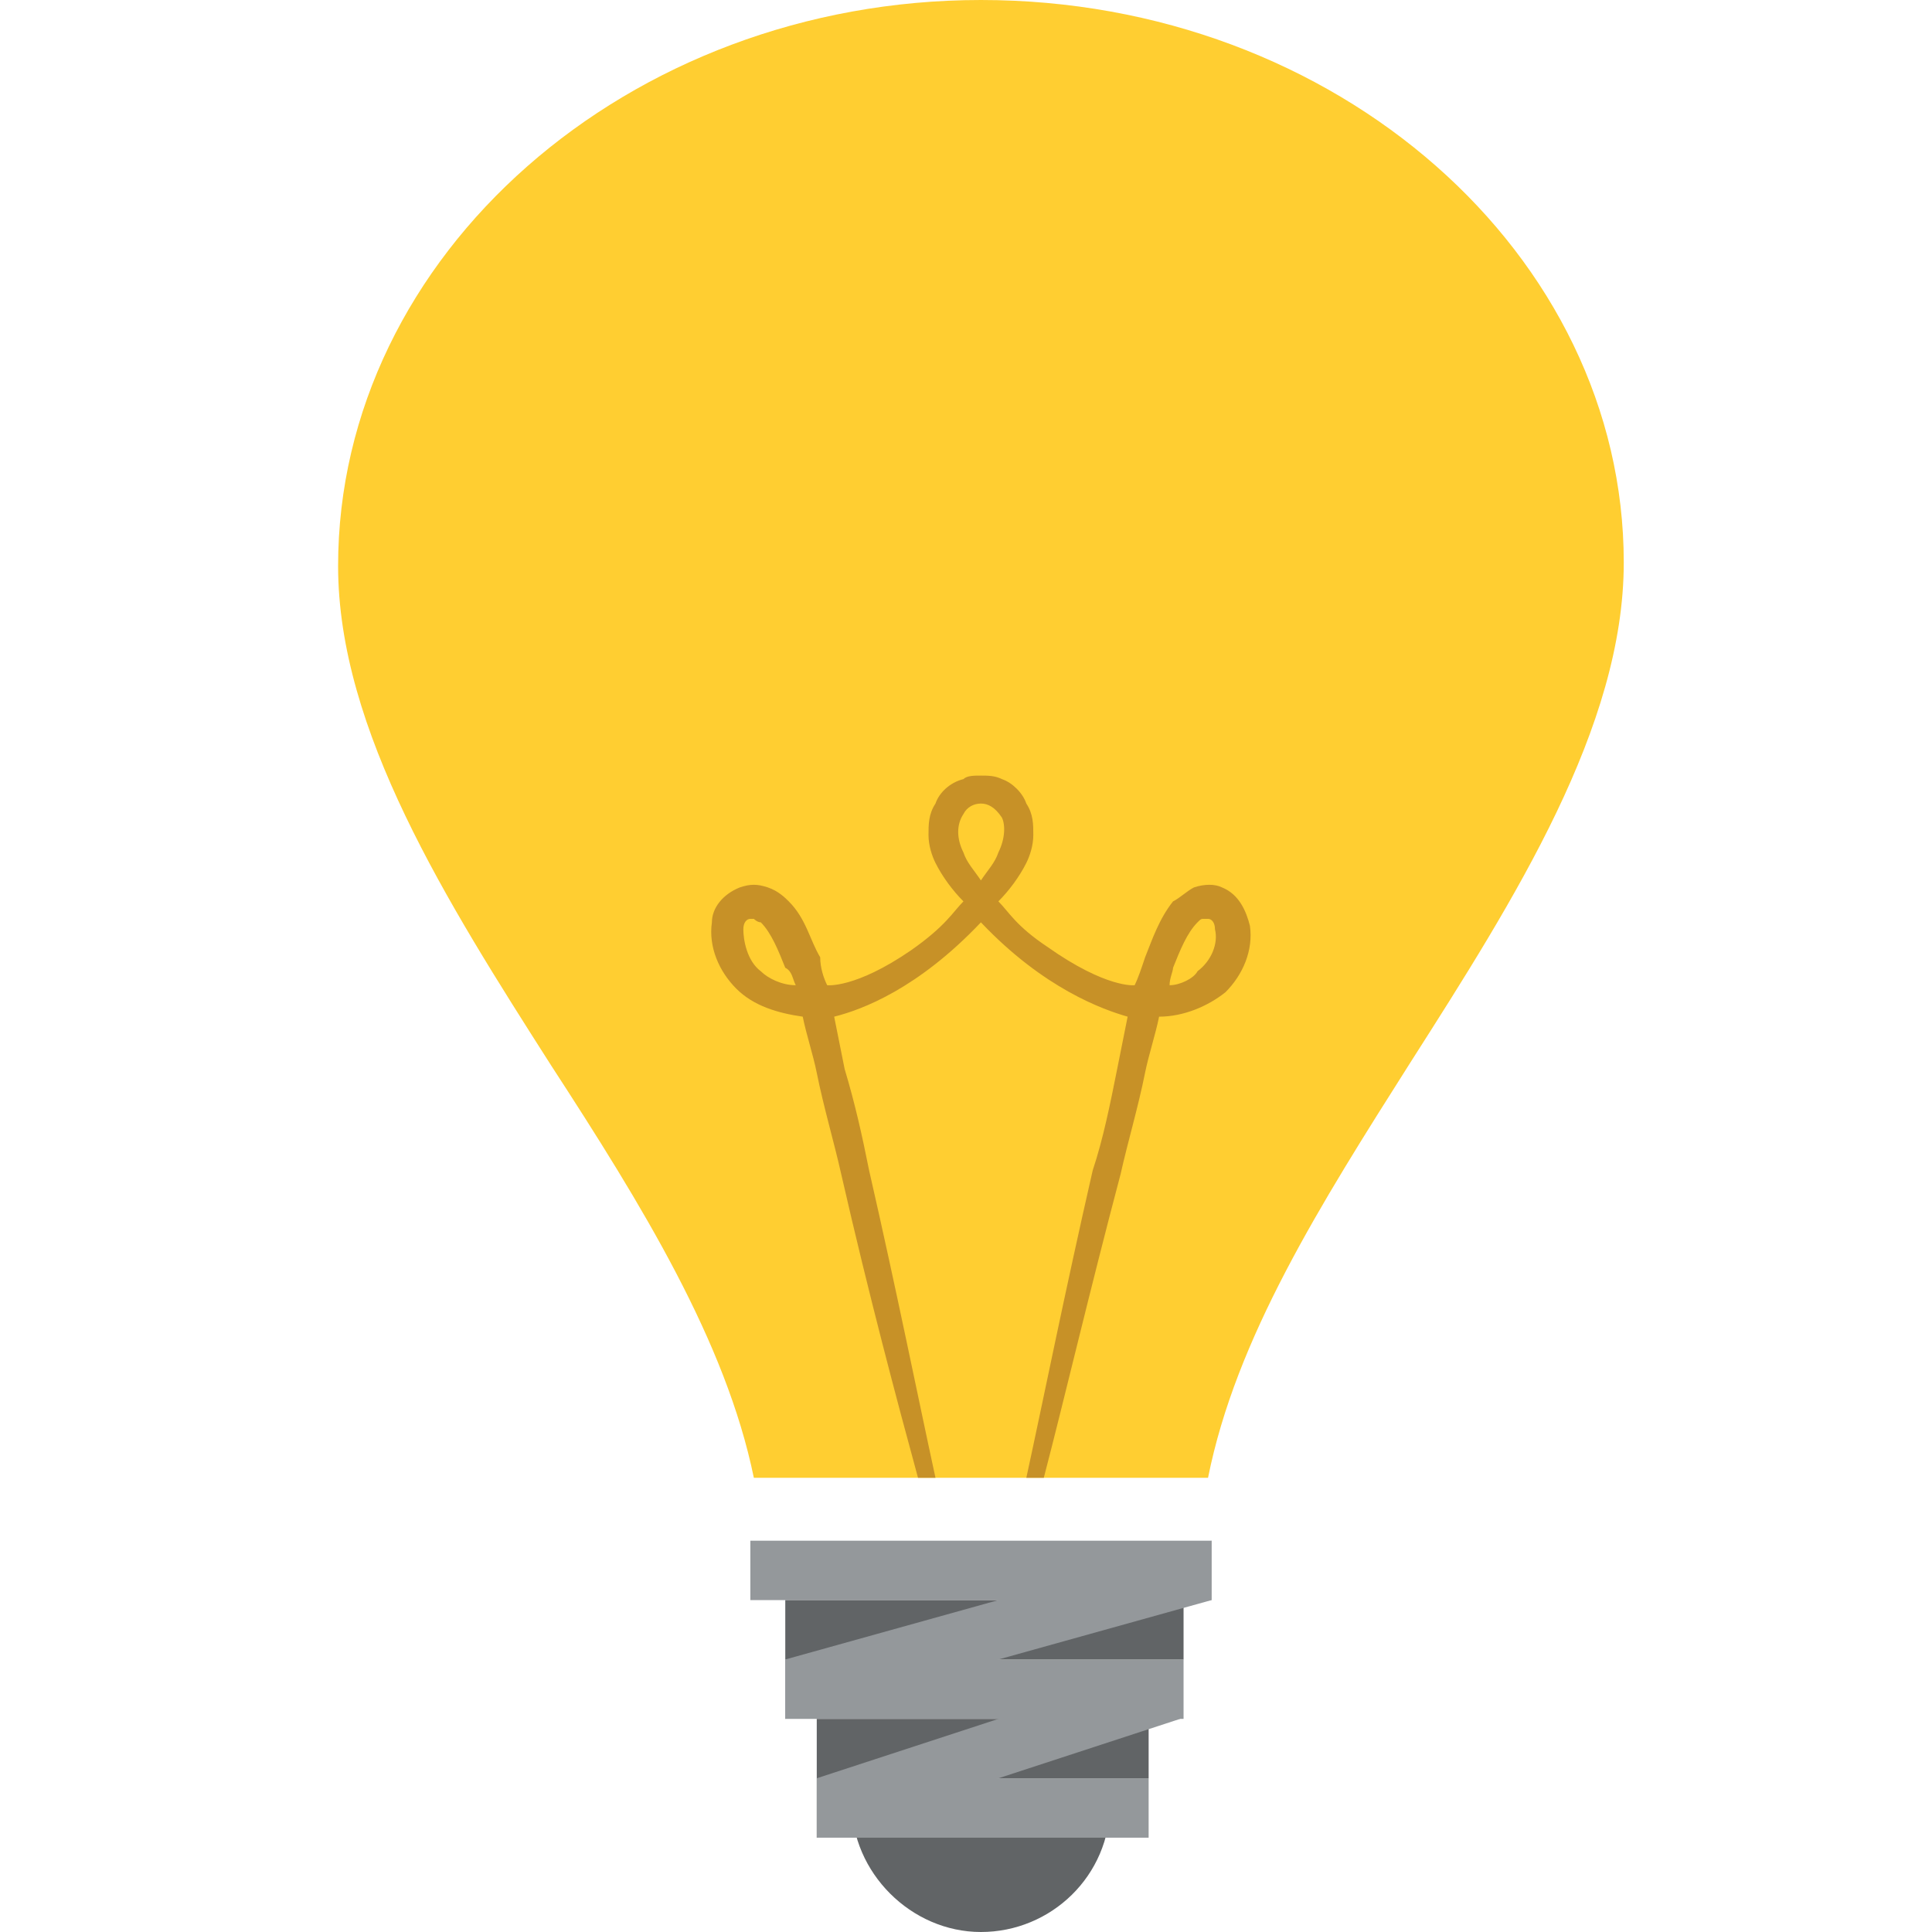<svg width="120" height="120" viewBox="0 0 120 120" fill="none" xmlns="http://www.w3.org/2000/svg">
<path d="M52.899 111.971C52.899 116.311 56.588 120 60.928 120C65.268 120 68.957 116.528 68.957 111.971H52.899Z" fill="#616466"/>
<path d="M46.823 91.79H75.033C76.769 83.11 81.977 74.864 87.618 65.968C94.128 55.769 100.855 45.136 100.855 34.937C100.855 15.841 83.061 0 60.928 0C39.011 0 21 15.841 21 35.154C21 45.353 27.727 55.986 34.237 66.184C39.879 74.864 45.087 83.327 46.823 91.79Z" fill="#FFCE31"/>
<path d="M46.17 57.722C46.17 57.288 46.387 57.071 46.604 57.071C46.821 57.071 46.821 57.071 46.821 57.071C46.821 57.071 47.038 57.288 47.255 57.288C47.906 57.939 48.34 59.024 48.774 60.109C49.208 60.326 49.208 60.76 49.425 61.194C48.557 61.194 47.689 60.76 47.255 60.326C46.387 59.675 46.17 58.373 46.17 57.722ZM59.841 50.561C60.058 50.127 60.492 49.91 60.926 49.91C61.36 49.91 61.794 50.127 62.228 50.778C62.445 51.212 62.445 52.08 62.011 52.948C61.794 53.599 61.36 54.033 60.926 54.684C60.492 54.033 60.058 53.599 59.841 52.948C59.407 52.08 59.407 51.212 59.841 50.561ZM72.861 60.109C73.295 59.024 73.729 57.939 74.38 57.288C74.597 57.071 74.597 57.071 74.814 57.071H75.031C75.248 57.071 75.465 57.288 75.465 57.722C75.682 58.59 75.248 59.675 74.38 60.326C74.163 60.76 73.295 61.194 72.644 61.194C72.644 60.76 72.861 60.326 72.861 60.109ZM49.859 63.147C50.076 64.232 50.51 65.534 50.727 66.619C51.161 68.789 51.812 70.959 52.246 72.912C53.982 80.507 55.718 87.016 57.02 91.79H58.105C57.02 86.799 55.718 80.29 53.982 72.695C53.548 70.525 53.114 68.572 52.463 66.402C52.246 65.317 52.029 64.232 51.812 63.147C53.548 62.713 57.02 61.411 60.926 57.288C64.832 61.411 68.521 62.713 70.04 63.147C69.823 64.232 69.606 65.317 69.389 66.402C68.955 68.572 68.521 70.742 67.87 72.695C66.134 80.29 64.832 86.799 63.747 91.79H64.832C66.134 86.799 67.653 80.29 69.606 72.912C70.04 70.959 70.691 68.789 71.125 66.619C71.342 65.534 71.776 64.232 71.993 63.147C73.512 63.147 75.031 62.496 76.116 61.628C77.201 60.543 77.852 59.024 77.635 57.505C77.418 56.637 76.984 55.552 75.899 55.118C75.465 54.901 74.814 54.901 74.163 55.118C73.729 55.335 73.295 55.769 72.861 55.986C71.993 57.071 71.559 58.373 71.125 59.458C70.908 60.109 70.691 60.76 70.474 61.194C70.474 61.194 68.738 61.411 65.049 58.807C63.096 57.505 62.662 56.637 62.011 55.986C62.662 55.335 63.313 54.467 63.747 53.599C63.964 53.165 64.181 52.514 64.181 51.863C64.181 51.212 64.181 50.561 63.747 49.91C63.53 49.259 62.879 48.608 62.228 48.391C61.794 48.174 61.36 48.174 60.926 48.174C60.492 48.174 60.058 48.174 59.841 48.391C58.973 48.608 58.322 49.259 58.105 49.91C57.671 50.561 57.671 51.212 57.671 51.863C57.671 52.514 57.888 53.165 58.105 53.599C58.539 54.467 59.19 55.335 59.841 55.986C59.19 56.637 58.756 57.505 56.586 59.024C53.114 61.411 51.378 61.194 51.378 61.194C51.161 60.76 50.944 60.109 50.944 59.458C50.293 58.373 50.076 57.071 48.991 55.986C48.774 55.769 48.34 55.335 47.689 55.118C47.038 54.901 46.604 54.901 45.953 55.118C44.868 55.552 44.217 56.42 44.217 57.288C44 58.807 44.651 60.326 45.736 61.411C46.821 62.496 48.34 62.93 49.859 63.147Z" fill="#C79127"/>
<path d="M75.25 95.696H46.606V99.385H75.25V95.696Z" fill="#94989B"/>
<path d="M73.513 103.074H48.775V106.763H73.513V103.074Z" fill="#94989B"/>
<path d="M73.513 99.386H48.775V103.075H73.513V99.386Z" fill="#616466"/>
<path d="M75.249 95.696L48.775 103.074V106.763L75.249 99.385V95.696Z" fill="#94989B"/>
<path d="M71.344 110.453H50.73V114.142H71.344V110.453Z" fill="#94989B"/>
<path d="M71.344 106.764H50.73V110.453H71.344V106.764Z" fill="#616466"/>
<path d="M73.297 103.074L50.73 110.452V114.141L73.297 106.763V103.074Z" fill="#94989B"/>
</svg>

